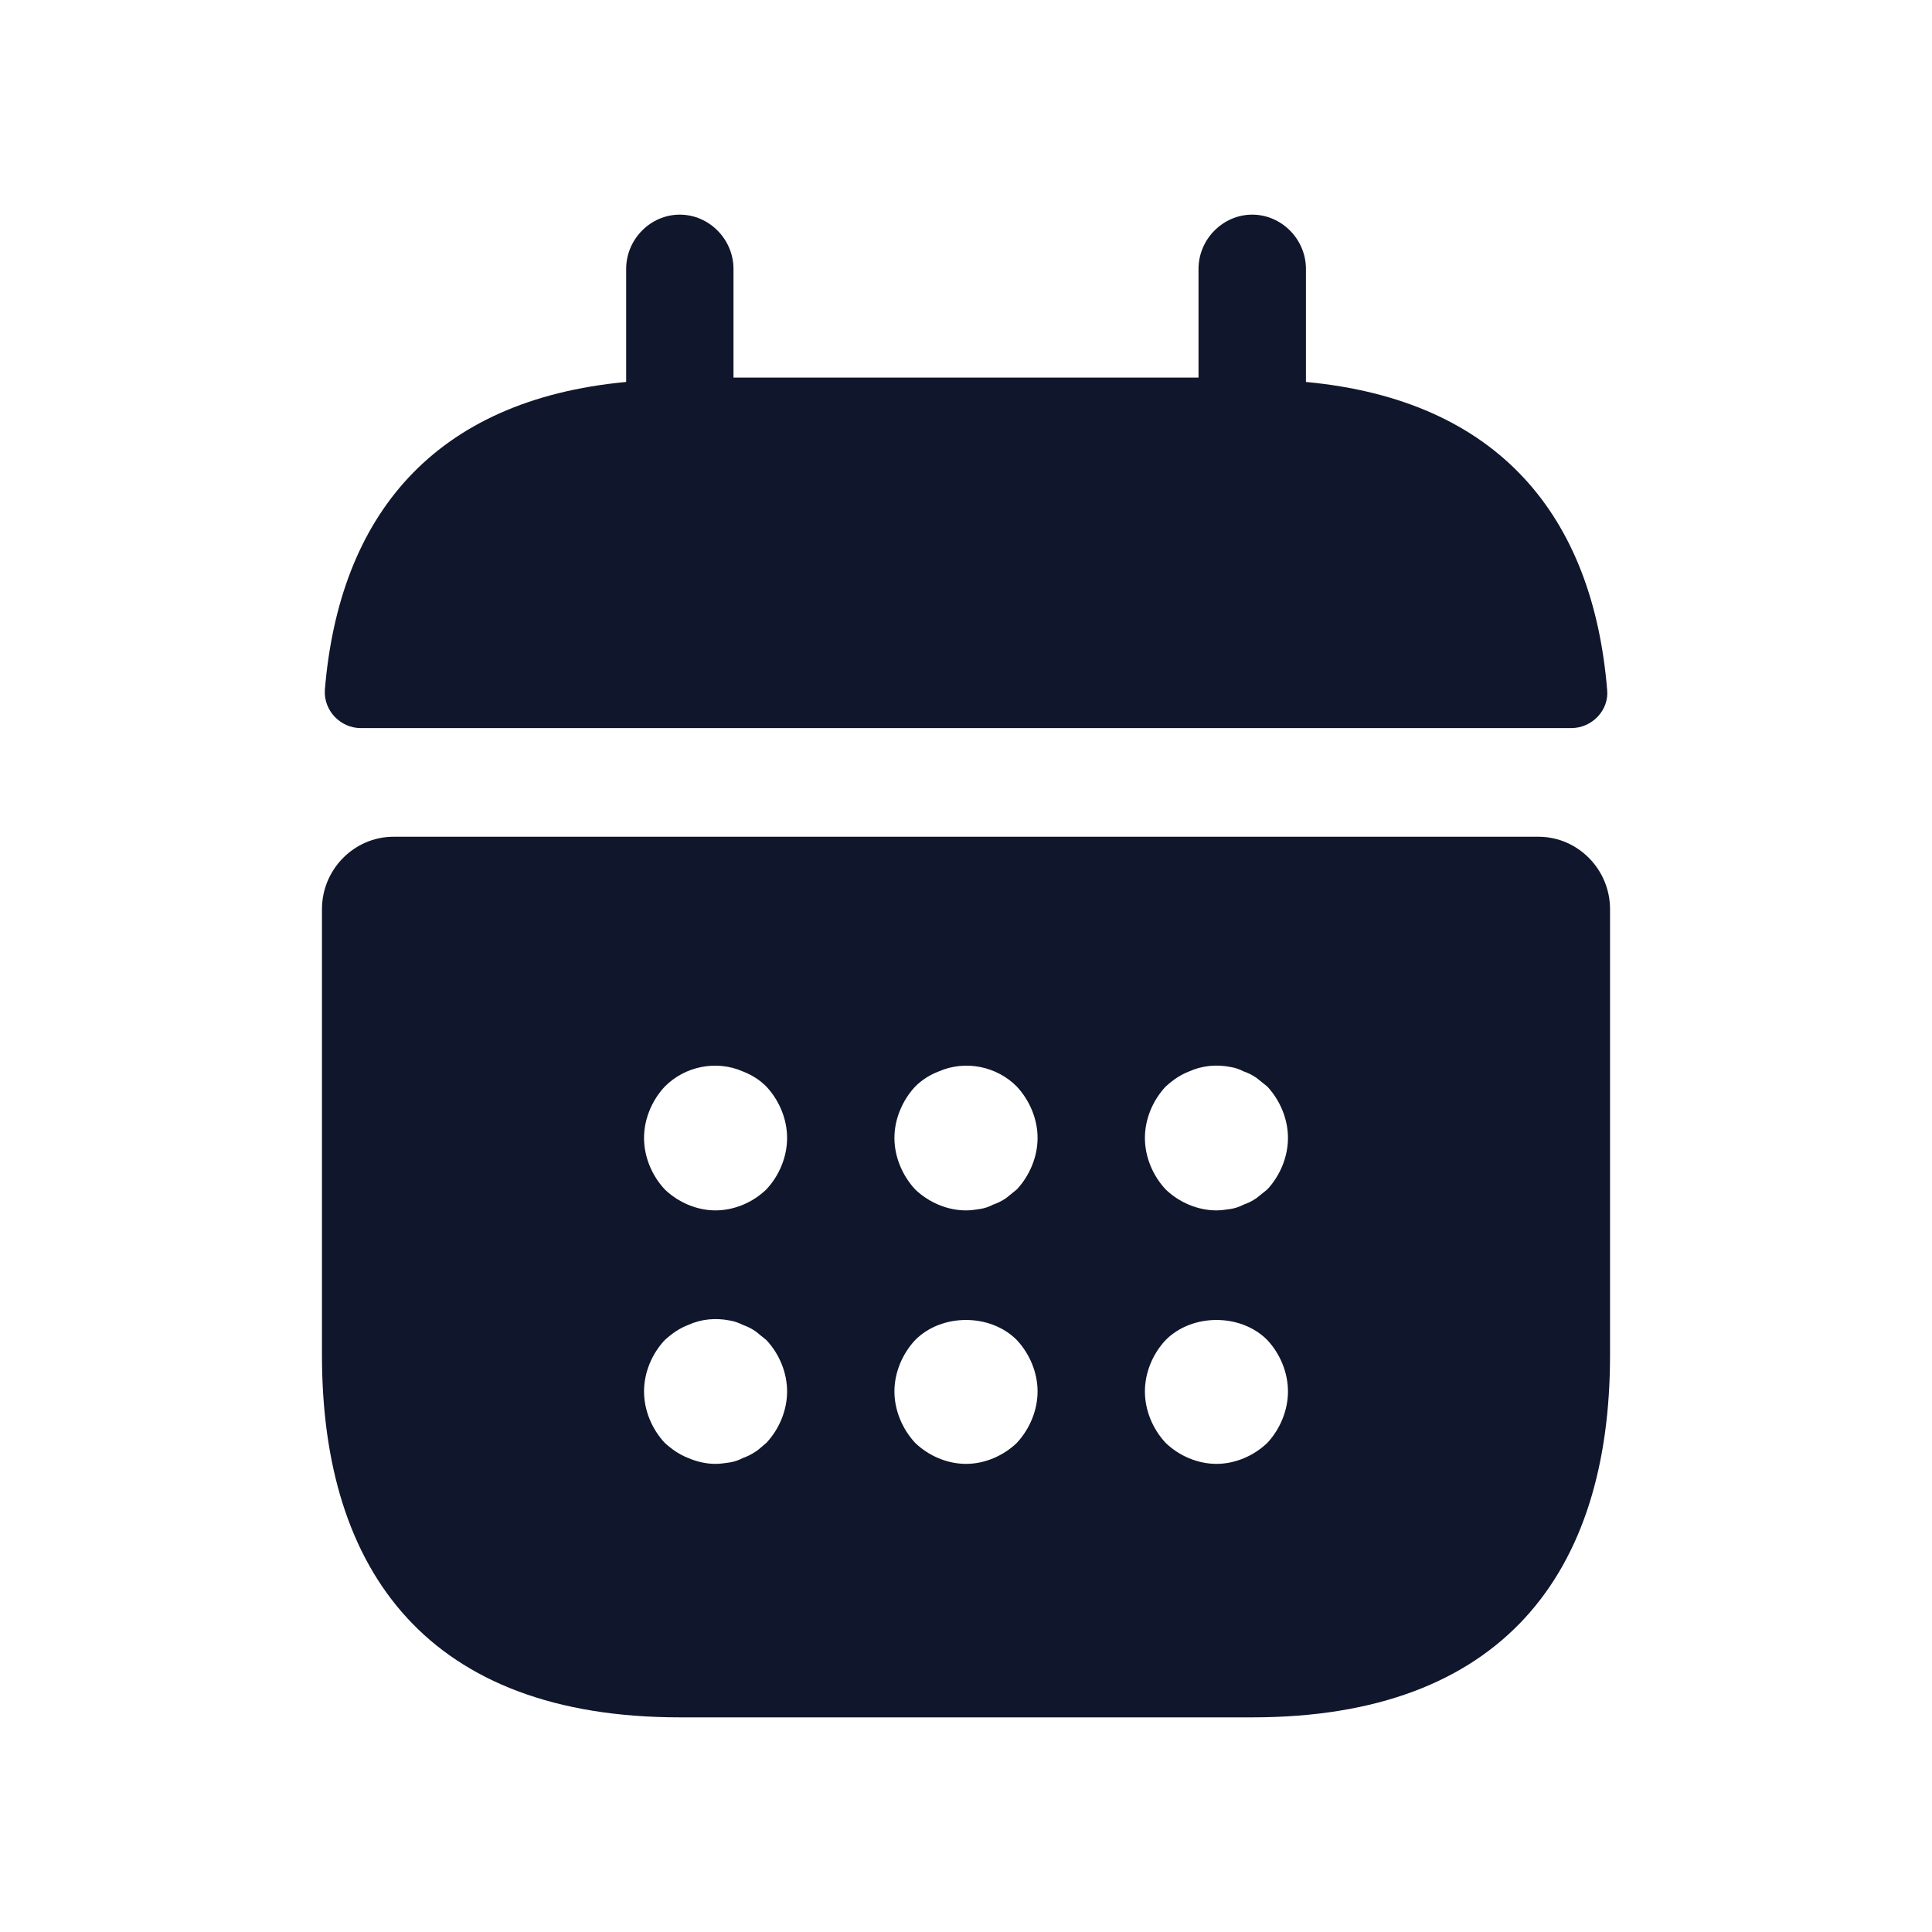<svg width="20" height="20" viewBox="0 0 20 20" fill="none" xmlns="http://www.w3.org/2000/svg">
<path d="M13.519 3.954V2.784C13.519 2.477 13.267 2.222 12.963 2.222C12.659 2.222 12.407 2.477 12.407 2.784V3.909H7.593V2.784C7.593 2.477 7.341 2.222 7.037 2.222C6.733 2.222 6.482 2.477 6.482 2.784V3.954C4.482 4.141 3.511 5.348 3.363 7.14C3.348 7.357 3.526 7.537 3.733 7.537H16.267C16.482 7.537 16.659 7.35 16.637 7.14C16.489 5.348 15.519 4.141 13.519 3.954ZM15.926 8.662H4.074C3.667 8.662 3.333 8.999 3.333 9.412V14.03C3.333 16.279 4.444 17.778 7.037 17.778H12.963C15.556 17.778 16.667 16.279 16.667 14.03V9.412C16.667 8.999 16.333 8.662 15.926 8.662ZM7.933 14.937C7.896 14.966 7.859 15.004 7.822 15.027C7.778 15.056 7.733 15.079 7.689 15.094C7.644 15.117 7.6 15.132 7.556 15.139C7.504 15.146 7.459 15.154 7.407 15.154C7.311 15.154 7.215 15.132 7.126 15.094C7.03 15.056 6.956 15.004 6.882 14.937C6.748 14.794 6.667 14.599 6.667 14.404C6.667 14.209 6.748 14.014 6.882 13.872C6.956 13.805 7.03 13.752 7.126 13.715C7.259 13.655 7.407 13.64 7.556 13.67C7.6 13.677 7.644 13.692 7.689 13.715C7.733 13.73 7.778 13.752 7.822 13.782L7.933 13.872C8.067 14.014 8.148 14.209 8.148 14.404C8.148 14.599 8.067 14.794 7.933 14.937ZM7.933 12.313C7.793 12.448 7.6 12.53 7.407 12.53C7.215 12.53 7.022 12.448 6.882 12.313C6.748 12.17 6.667 11.975 6.667 11.78C6.667 11.585 6.748 11.391 6.882 11.248C7.089 11.038 7.415 10.971 7.689 11.091C7.785 11.128 7.867 11.181 7.933 11.248C8.067 11.391 8.148 11.585 8.148 11.78C8.148 11.975 8.067 12.17 7.933 12.313ZM10.526 14.937C10.385 15.072 10.193 15.154 10 15.154C9.807 15.154 9.615 15.072 9.474 14.937C9.341 14.794 9.259 14.599 9.259 14.404C9.259 14.209 9.341 14.014 9.474 13.872C9.748 13.595 10.252 13.595 10.526 13.872C10.659 14.014 10.741 14.209 10.741 14.404C10.741 14.599 10.659 14.794 10.526 14.937ZM10.526 12.313L10.415 12.403C10.37 12.433 10.326 12.455 10.281 12.47C10.237 12.493 10.193 12.508 10.148 12.515C10.096 12.523 10.052 12.53 10 12.53C9.807 12.53 9.615 12.448 9.474 12.313C9.341 12.17 9.259 11.975 9.259 11.78C9.259 11.585 9.341 11.391 9.474 11.248C9.541 11.181 9.622 11.128 9.719 11.091C9.993 10.971 10.319 11.038 10.526 11.248C10.659 11.391 10.741 11.585 10.741 11.78C10.741 11.975 10.659 12.17 10.526 12.313ZM13.119 14.937C12.978 15.072 12.785 15.154 12.593 15.154C12.4 15.154 12.207 15.072 12.067 14.937C11.933 14.794 11.852 14.599 11.852 14.404C11.852 14.209 11.933 14.014 12.067 13.872C12.341 13.595 12.845 13.595 13.119 13.872C13.252 14.014 13.333 14.209 13.333 14.404C13.333 14.599 13.252 14.794 13.119 14.937ZM13.119 12.313L13.007 12.403C12.963 12.433 12.919 12.455 12.874 12.47C12.83 12.493 12.785 12.508 12.741 12.515C12.689 12.523 12.637 12.53 12.593 12.53C12.4 12.53 12.207 12.448 12.067 12.313C11.933 12.17 11.852 11.975 11.852 11.78C11.852 11.585 11.933 11.391 12.067 11.248C12.141 11.181 12.215 11.128 12.311 11.091C12.444 11.031 12.593 11.016 12.741 11.046C12.785 11.053 12.83 11.068 12.874 11.091C12.919 11.106 12.963 11.128 13.007 11.158L13.119 11.248C13.252 11.391 13.333 11.585 13.333 11.78C13.333 11.975 13.252 12.17 13.119 12.313Z" fill="#10162B"/>
</svg>

